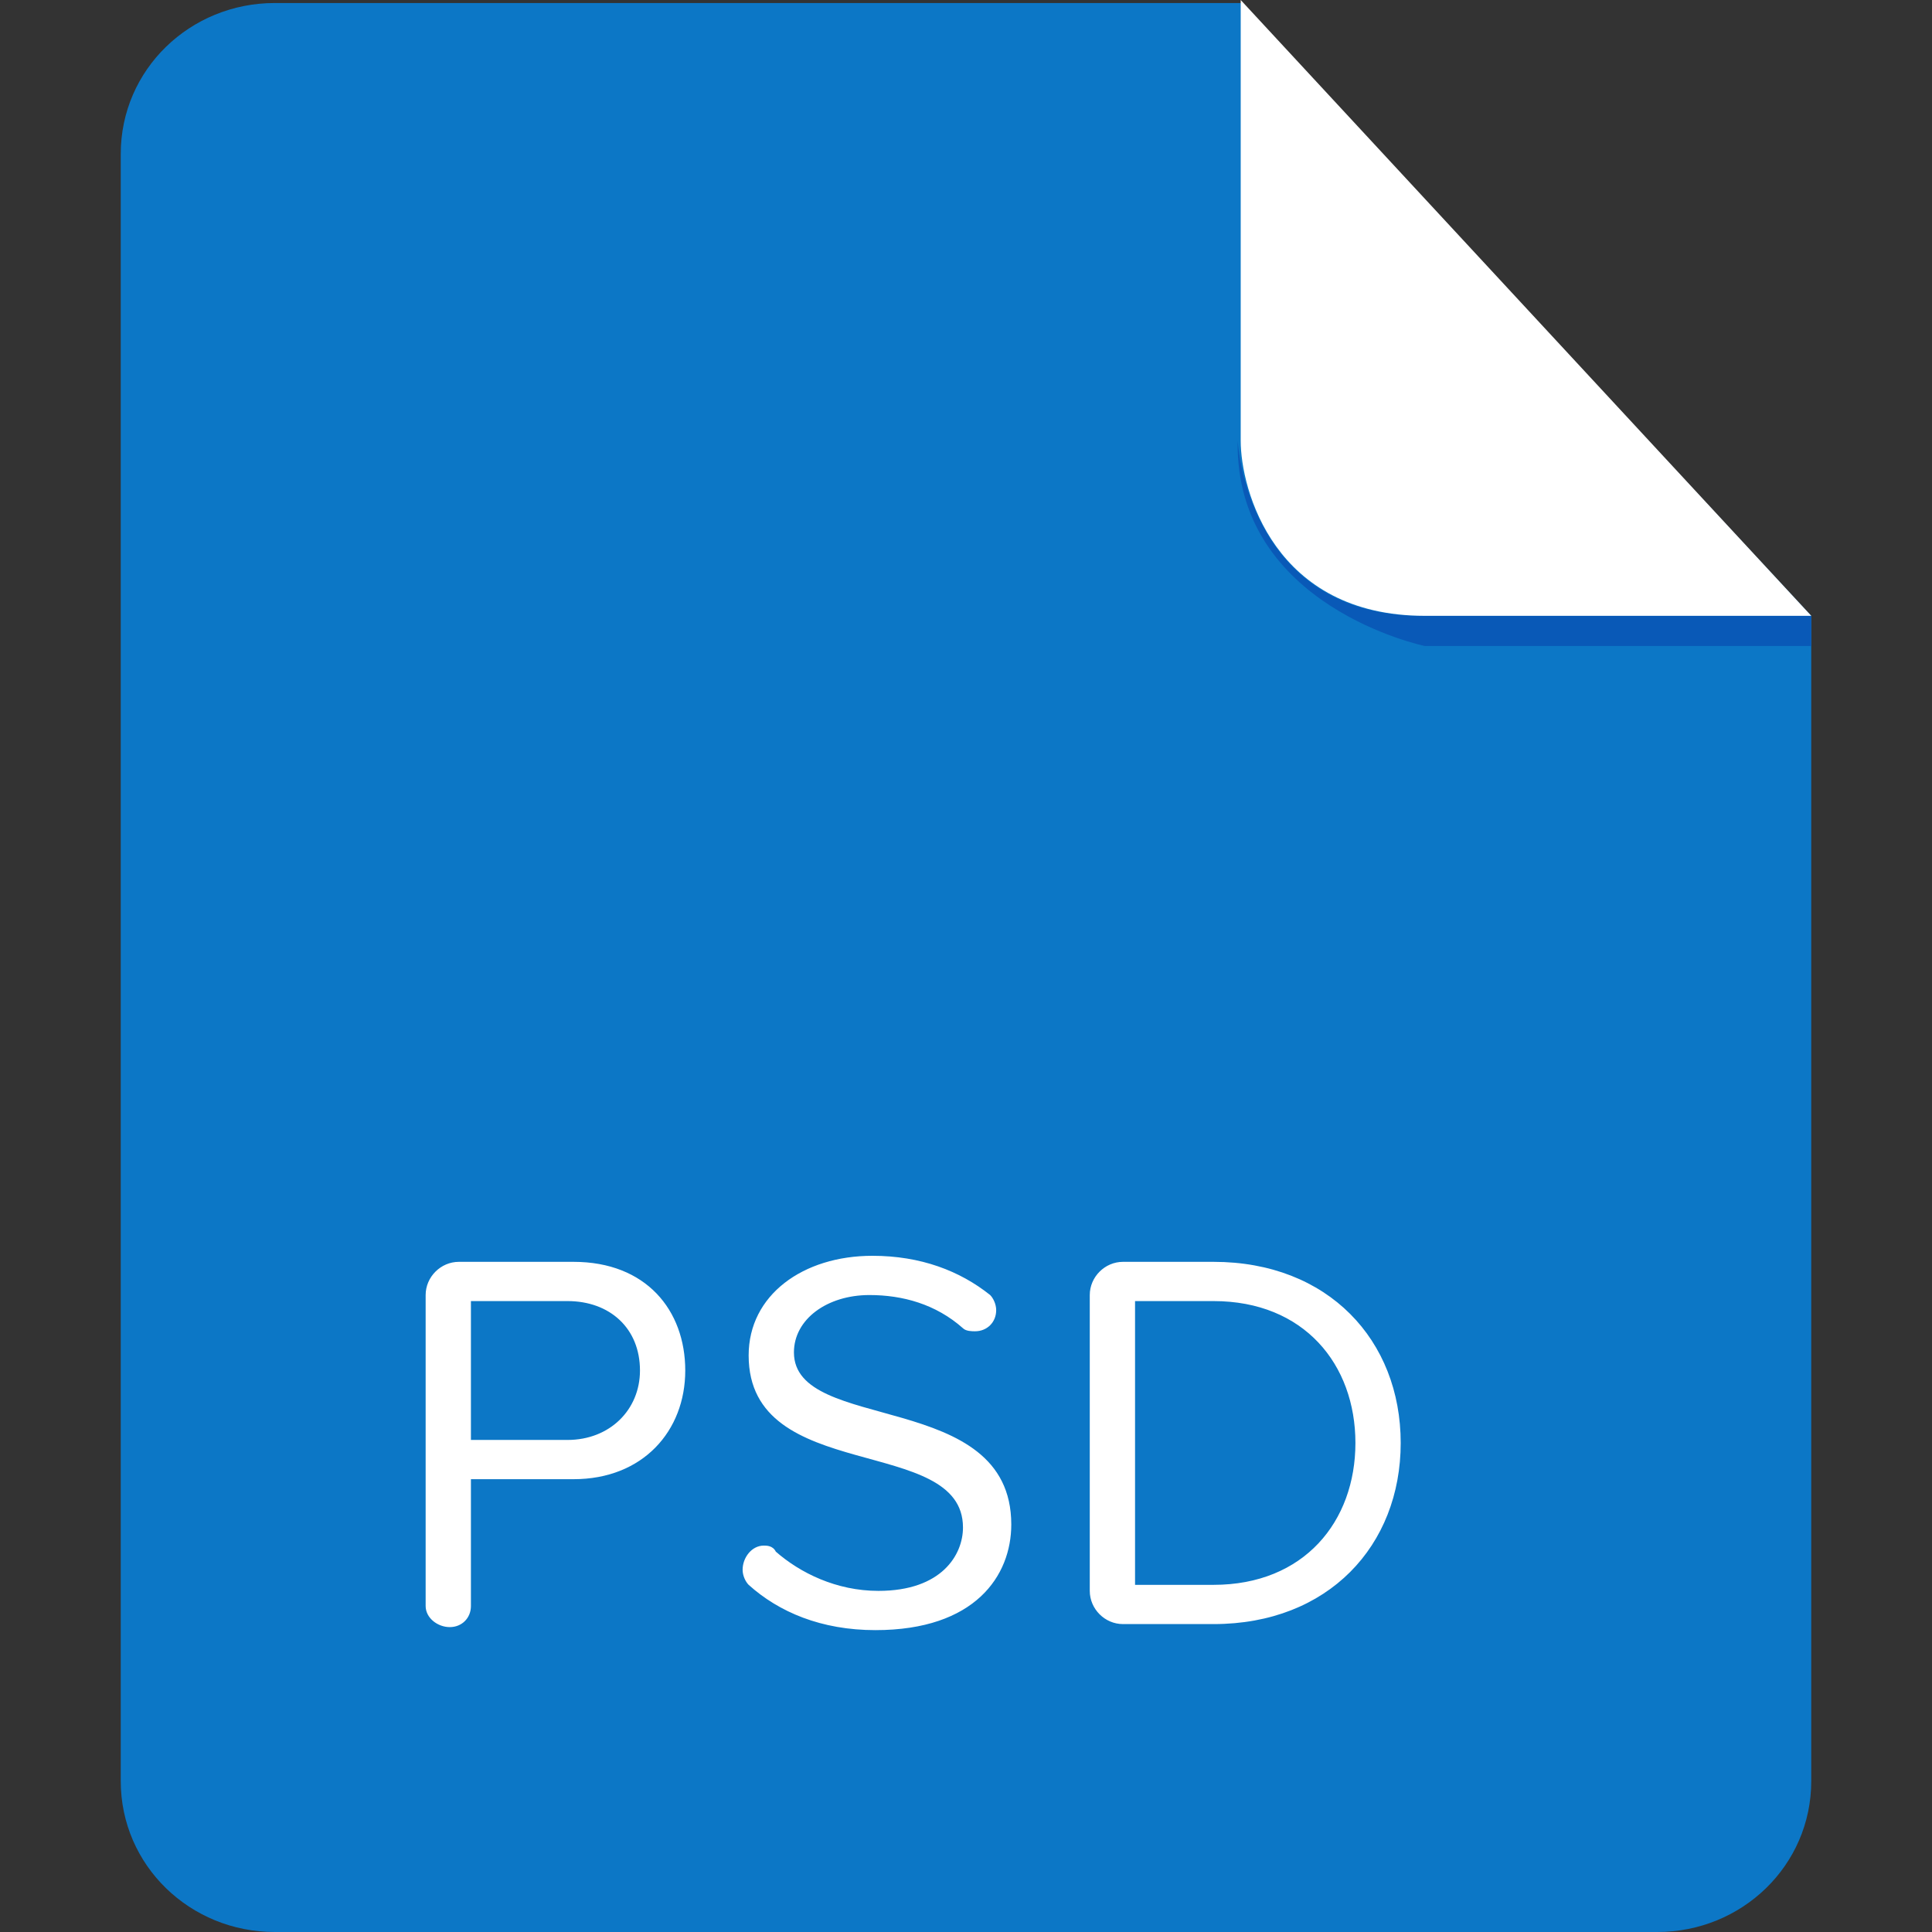 <?xml version="1.0" standalone="no"?><!DOCTYPE svg PUBLIC "-//W3C//DTD SVG 1.1//EN" "http://www.w3.org/Graphics/SVG/1.1/DTD/svg11.dtd"><svg t="1686203968509" class="icon" viewBox="0 0 1024 1024" version="1.1" xmlns="http://www.w3.org/2000/svg" p-id="2195" xmlns:xlink="http://www.w3.org/1999/xlink" width="200" height="200"><rect x="0" y="0" width="1024" height="1024" fill="#333333" stroke="none"/><path d="M145.6 1.6C100.8 1.6 64 36.8 64 81.6V944c0 44.8 36.8 80 81.6 80h732.8c44.8 0 81.6-35.2 81.6-80V326.4L657.6 1.6h-512z" fill="#0C77C6" p-id="2196"></path><path d="M960 326.4v16H755.2s-100.8-20.8-99.2-108.8c0 0 4.8 92.8 97.6 92.8H960z" fill="#0959B7" p-id="2197"></path><path d="M657.6 0v233.6c0 25.6 17.6 92.8 97.6 92.8H960L657.6 0z" fill="#FFFFFF" p-id="2198"></path><path d="M304 784h-54.4v67.2c0 6.4-4.8 11.2-11.2 11.2-6.4 0-12.8-4.8-12.8-11.2V686.4c0-9.6 8-17.6 17.6-17.6H304c38.4 0 59.2 25.6 59.2 57.6S340.8 784 304 784z m-3.2-94.4h-51.2v73.6h51.2c22.4 0 38.4-16 38.4-36.8 0-22.4-16-36.8-38.4-36.8zM464 864c-28.8 0-51.2-9.6-67.2-24-1.6-1.6-3.2-4.8-3.2-8 0-6.4 4.8-12.8 11.2-12.8 1.6 0 4.8 0 6.4 3.2 12.8 11.2 32 20.8 54.4 20.8 33.6 0 44.8-19.2 44.8-33.6 0-49.6-113.6-22.4-113.6-91.2 0-32 28.8-52.8 65.6-52.8 25.6 0 46.4 8 62.4 20.8 1.6 1.6 3.2 4.8 3.2 8 0 6.4-4.8 11.2-11.2 11.2-1.6 0-4.8 0-6.4-1.6-14.4-12.8-32-17.6-49.6-17.6-22.4 0-40 12.8-40 30.4 0 43.2 115.2 19.2 115.2 91.2 0 27.2-19.2 56-72 56z m179.2-3.2h-48c-9.6 0-17.6-8-17.6-17.6v-156.8c0-9.6 8-17.6 17.6-17.6h48c60.8 0 99.2 41.6 99.2 96s-38.4 96-99.2 96z m0-171.2h-41.6v150.4h41.6c48 0 75.2-33.6 75.2-75.2s-27.2-75.2-75.2-75.2z" fill="#FFFFFF" p-id="2199"></path></svg>